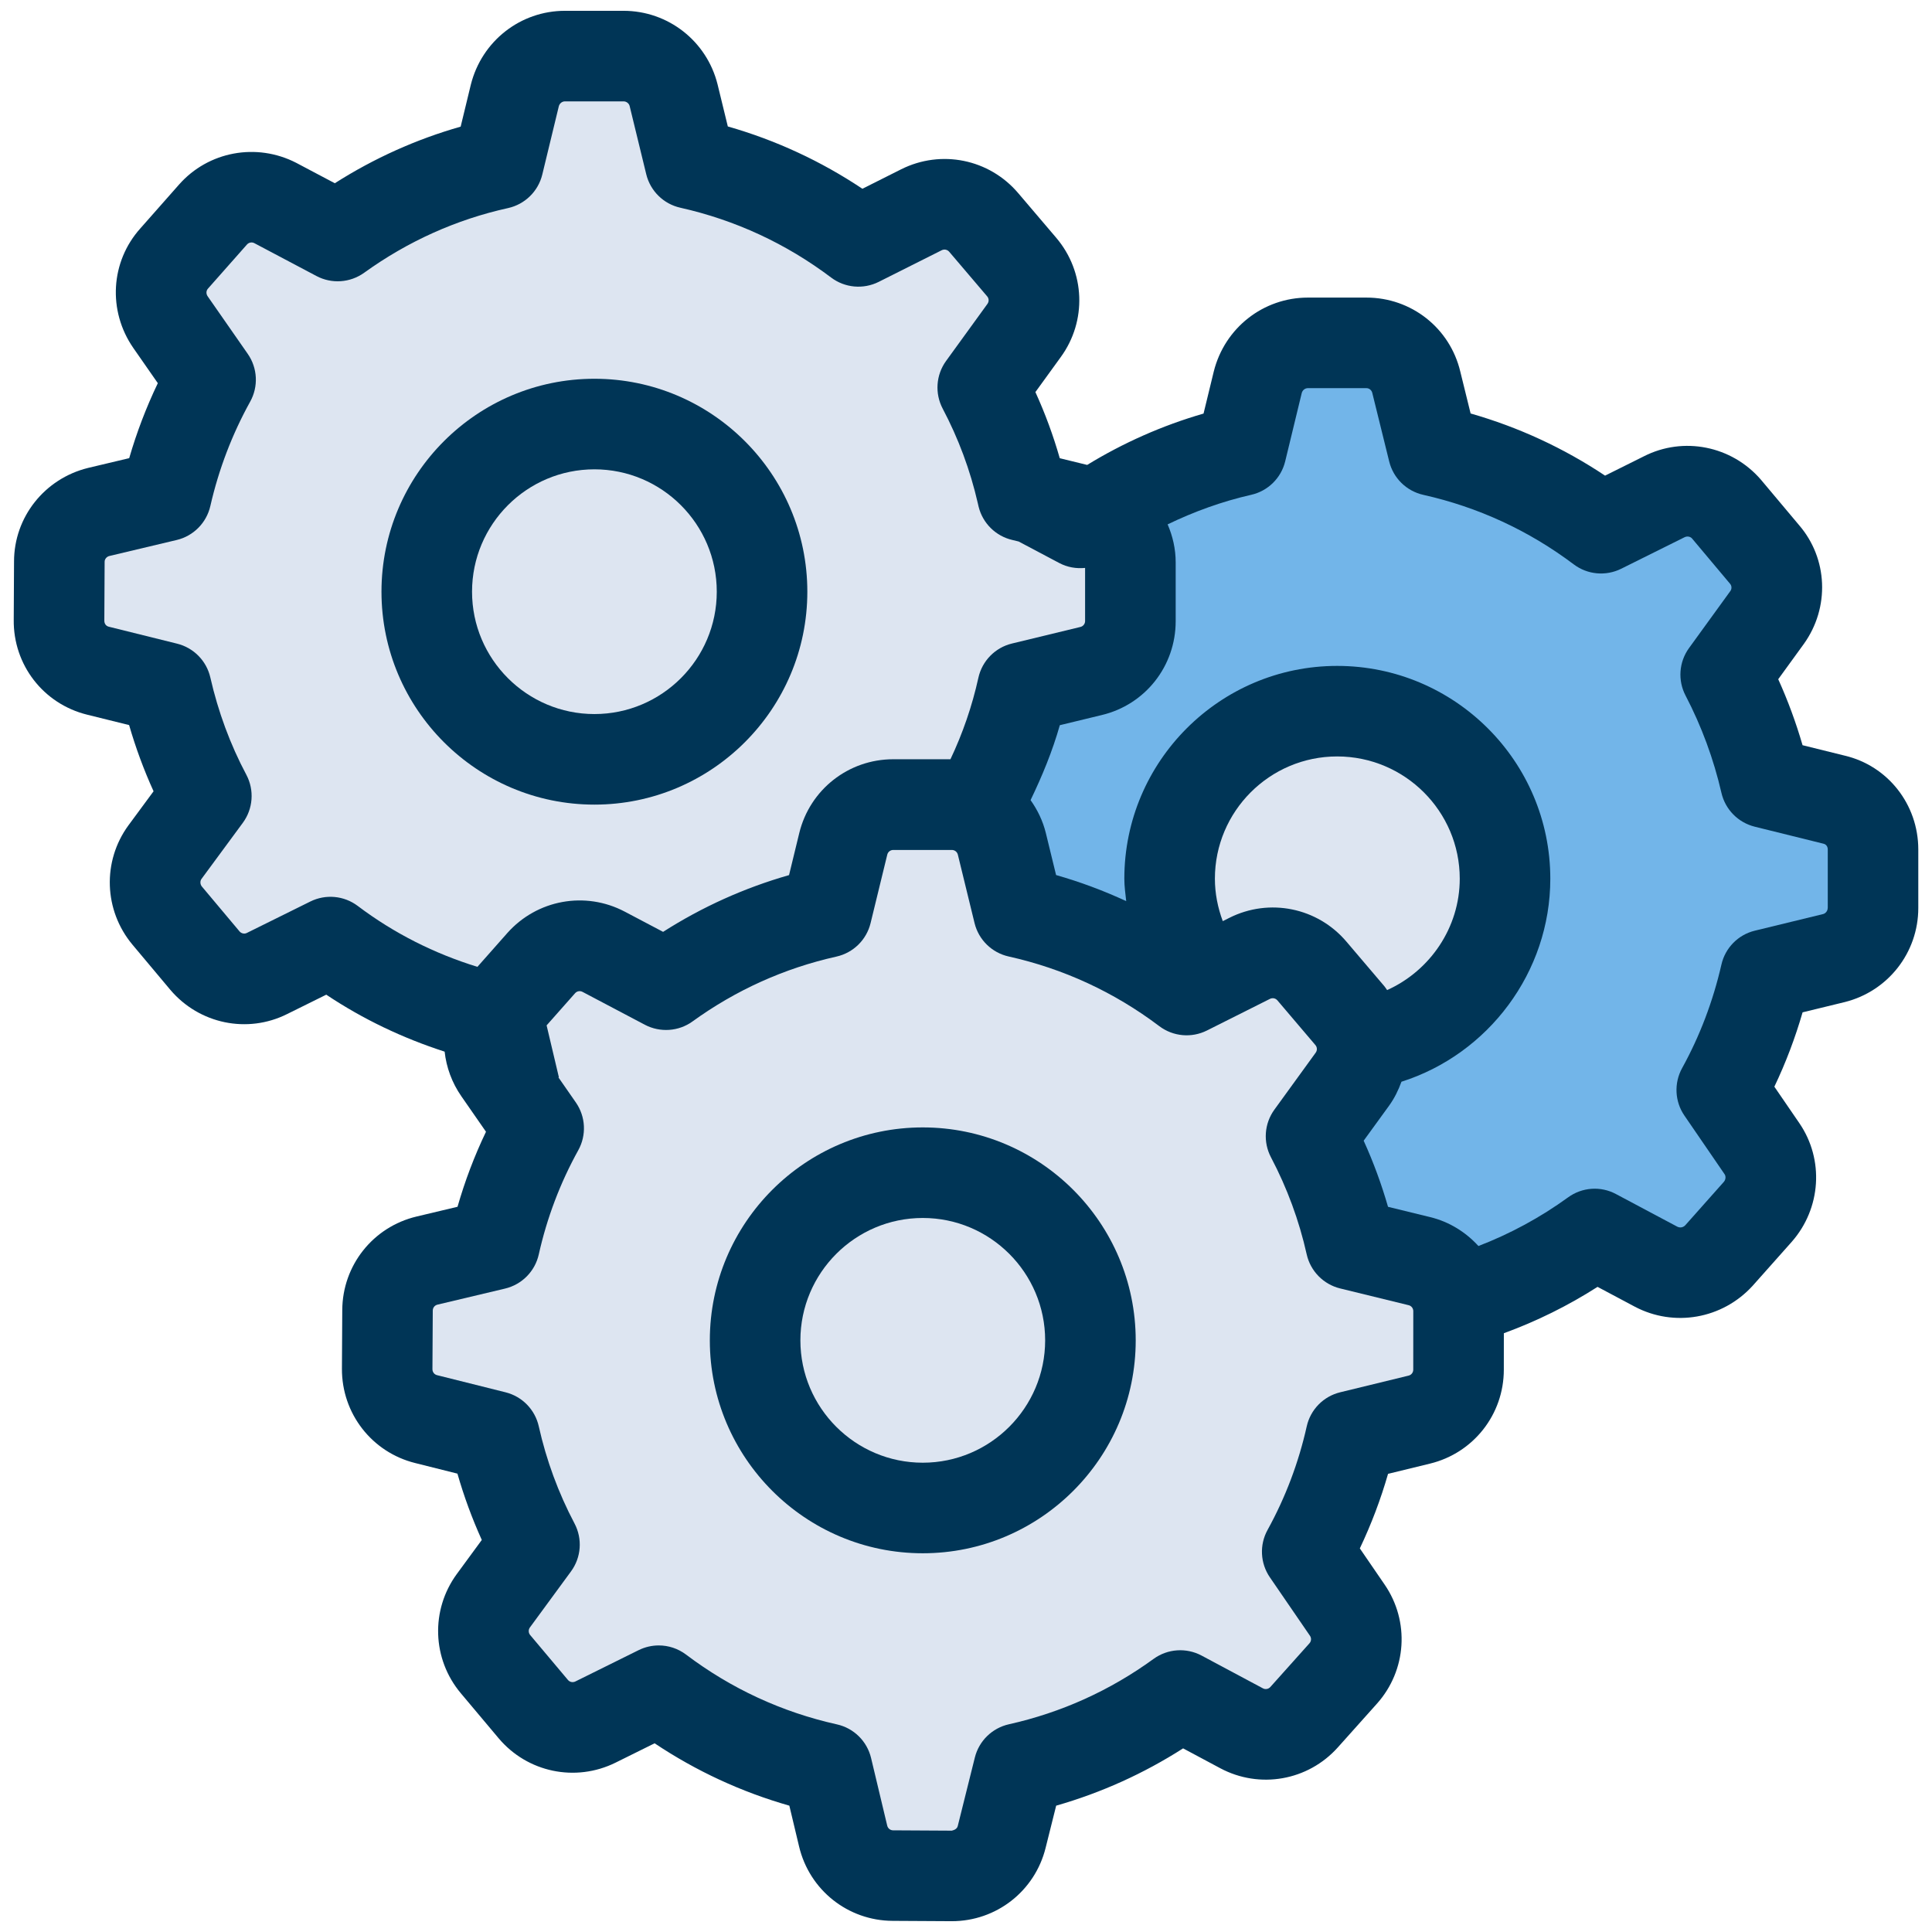 <svg id="Layer_1" enable-background="new 0 0 64 64" viewBox="0 0 64 64" xmlns="http://www.w3.org/2000/svg" height="25" width="25"><g><path d="m61.107 25.031-1.395-.345c-.217-.748-.486-1.479-.806-2.186l.847-1.167c.868-1.208.797-2.834-.158-3.939l-1.265-1.507c-.97-1.121-2.567-1.436-3.873-.772l-1.287.641c-1.374-.915-2.866-1.605-4.454-2.059l-.341-1.384c-.342-1.445-1.621-2.455-3.11-2.455h-1.939c-1.475 0-2.756 1.001-3.118 2.447l-.339 1.395c-1.374.397-2.668.975-3.855 1.701l-.908-.222c-.213-.745-.482-1.478-.807-2.191l.837-1.155c.876-1.199.814-2.826-.148-3.957l-1.259-1.479c-.959-1.128-2.551-1.453-3.877-.789l-1.284.645c-1.375-.918-2.869-1.61-4.458-2.064l-.34-1.395c-.358-1.434-1.639-2.436-3.115-2.436h-1.94c-1.476 0-2.756 1.002-3.118 2.446l-.337 1.391c-1.47.418-2.866 1.046-4.169 1.875l-1.28-.677c-1.316-.676-2.911-.378-3.88.721l-1.282 1.452c-.988 1.102-1.085 2.728-.234 3.959l.813 1.168c-.383.799-.7 1.629-.948 2.484l-1.364.324c-1.443.356-2.451 1.633-2.451 3.099l-.01 1.929c-.019 1.494.981 2.787 2.429 3.145l1.393.345c.218.754.489 1.487.81 2.193l-.834 1.131c-.868 1.189-.814 2.812.133 3.948l1.256 1.498c.961 1.132 2.553 1.461 3.869.803l1.297-.642c1.222.816 2.537 1.44 3.921 1.887.057.518.24 1.027.555 1.48l.815 1.174c-.384.801-.699 1.633-.943 2.485l-1.357.323c-1.441.343-2.453 1.616-2.461 3.098l-.011 1.943c-.008 1.482.99 2.768 2.426 3.125l1.4.351c.215.751.485 1.485.807 2.197l-.826 1.126c-.875 1.194-.82 2.82.132 3.953l1.251 1.489c.954 1.133 2.546 1.465 3.874.809l1.294-.641c1.377.92 2.873 1.612 4.463 2.066l.323 1.354c.343 1.442 1.617 2.454 3.098 2.462l1.945.011h.016c1.474 0 2.751-.996 3.107-2.428l.35-1.399c1.489-.426 2.897-1.062 4.205-1.898l1.229.657c1.305.697 2.908.415 3.896-.689l1.296-1.449c.987-1.104 1.091-2.729.253-3.947l-.82-1.196c.379-.797.691-1.622.935-2.47l1.39-.339c1.439-.35 2.445-1.63 2.445-3.11l.001-1.209c1.086-.397 2.125-.91 3.104-1.536l1.233.656c1.299.686 2.899.41 3.903-.69l1.293-1.454c.979-1.11 1.083-2.731.253-3.939l-.825-1.204c.377-.79.689-1.613.935-2.463l1.397-.34c1.434-.359 2.436-1.64 2.436-3.116v-1.94c-.001-1.494-1.012-2.773-2.439-3.108z" fill="#003556"/><path d="m46.816 45.372c0 .094-.063.175-.154.197l-2.266.552c-.556.135-.985.573-1.109 1.13-.268 1.199-.704 2.353-1.297 3.429-.274.496-.244 1.104.077 1.572l1.327 1.935c.053.077.046.18-.017.25l-1.296 1.448c-.062.068-.163.088-.246.043l-2.031-1.085c-.507-.27-1.123-.228-1.589.109-1.444 1.05-3.058 1.779-4.794 2.167-.554.124-.991.55-1.128 1.101l-.566 2.269c-.022.091-.109.133-.197.154l-1.945-.011c-.093 0-.173-.064-.195-.156l-.534-2.238c-.133-.559-.573-.992-1.133-1.116-1.822-.406-3.503-1.184-4.997-2.312-.265-.2-.583-.303-.904-.303-.227 0-.455.052-.666.156l-2.096 1.038c-.085.042-.187.021-.247-.051l-1.251-1.488c-.06-.072-.063-.176-.008-.251l1.361-1.856c.34-.463.385-1.079.117-1.587-.536-1.015-.934-2.098-1.184-3.217-.124-.555-.549-.991-1.1-1.129l-2.271-.568c-.09-.022-.152-.104-.152-.196l.011-1.943c0-.095.064-.175.155-.197l2.239-.532c.559-.133.993-.572 1.118-1.133.269-1.206.708-2.367 1.308-3.45.277-.5.246-1.113-.08-1.582l-.576-.829.013-.009-.406-1.716.943-1.065c.062-.071.164-.089.247-.045l2.066 1.09c.504.264 1.117.223 1.578-.111 1.439-1.04 3.043-1.763 4.768-2.148.557-.125.995-.554 1.13-1.108l.553-2.269c.022-.091.103-.155.197-.155h1.943c.094 0 .175.064.198.155l.553 2.266c.135.555.574.984 1.131 1.108 1.818.405 3.498 1.182 4.991 2.309.456.343 1.065.398 1.576.143l2.088-1.048c.088-.043.187-.021.247.05l1.259 1.481c.061.071.064.175.01.25l-1.369 1.888c-.336.463-.379 1.075-.113 1.58.534 1.014.933 2.095 1.183 3.214.125.556.554.993 1.107 1.129l2.269.555h.001c.091.022.154.104.154.196z" fill="#dde5f1"/><path d="m10.28 29.864-2.105 1.042c-.08.041-.183.016-.24-.052l-1.247-1.486c-.06-.072-.065-.182-.015-.25l1.37-1.86c.342-.464.388-1.084.117-1.594-.532-1-.933-2.083-1.192-3.22-.126-.552-.552-.986-1.102-1.122l-2.261-.561c-.092-.022-.151-.099-.149-.206l.01-1.947c0-.089.07-.169.157-.19l2.23-.53c.556-.132.988-.569 1.115-1.126.277-1.214.721-2.377 1.319-3.456.278-.5.247-1.115-.081-1.585l-1.327-1.906c-.055-.079-.054-.183.01-.254l1.292-1.461c.062-.071.165-.087.243-.046l2.06 1.09c.502.266 1.115.225 1.578-.108 1.45-1.044 3.054-1.765 4.767-2.143.56-.124 1-.555 1.135-1.111l.547-2.26c.024-.096.108-.164.205-.164h1.94c.096 0 .18.067.202.155l.55 2.26c.135.554.573.984 1.129 1.108 1.822.409 3.502 1.188 4.995 2.313.456.344 1.067.398 1.577.143l2.087-1.048c.084-.042.185-.022.247.05l1.26 1.48c.059.069.063.171.007.248l-1.37 1.89c-.335.462-.378 1.075-.112 1.58.522.99.911 2.032 1.164 3.136 0 .002.024.107.025.109.135.551.568.979 1.121 1.106l.206.05 1.348.714c.267.141.563.19.853.161v1.763c0 .087-.063.171-.153.192l-2.271.55c-.557.135-.988.576-1.111 1.135-.208.941-.52 1.844-.925 2.698h-1.896c-1.481 0-2.761 1.005-3.112 2.444l-.339 1.394c-1.477.422-2.874 1.052-4.172 1.88l-1.269-.669c-1.31-.691-2.91-.398-3.893.71l-.989 1.118c-1.421-.438-2.755-1.105-3.966-2.019-.454-.341-1.06-.397-1.569-.145z" fill="#dde5f1"/><path d="m19.691 26.654c3.889 0 7.053-3.164 7.053-7.053 0-3.89-3.164-7.054-7.053-7.054-3.89 0-7.054 3.164-7.054 7.054 0 3.889 3.164 7.053 7.054 7.053z" fill="#003556"/><path d="m19.691 15.547c2.235 0 4.053 1.818 4.053 4.054 0 2.235-1.818 4.053-4.053 4.053s-4.054-1.818-4.054-4.053c0-2.236 1.818-4.054 4.054-4.054z" fill="#dde5f1"/><path d="m30.568 37.347c-3.89 0-7.054 3.164-7.054 7.054 0 3.889 3.164 7.053 7.054 7.053s7.054-3.164 7.054-7.053c-.001-3.89-3.165-7.054-7.054-7.054z" fill="#003556"/><path d="m30.568 48.454c-2.235 0-4.054-1.818-4.054-4.053s1.818-4.054 4.054-4.054 4.054 1.818 4.054 4.054c-.001 2.234-1.819 4.053-4.054 4.053z" fill="#dde5f1"/><path d="m40.245 29.108c0-2.233 1.816-4.05 4.05-4.05 2.239 0 4.061 1.817 4.061 4.05 0 1.622-.985 3.049-2.406 3.69-.031-.041-.055-.085-.089-.125l-1.258-1.479c-.957-1.129-2.553-1.455-3.878-.79l-.219.11c-.167-.448-.261-.923-.261-1.406z" fill="#dde5f1"/><path d="m60.545 30.077c0 .097-.067.181-.154.203l-2.26.55c-.553.134-.981.569-1.107 1.124-.277 1.211-.715 2.365-1.302 3.429-.273.497-.244 1.105.076 1.572l1.331 1.942c.05.072.037.183-.025.254l-1.275 1.435c-.071.077-.176.096-.269.048l-2.03-1.08c-.506-.271-1.121-.227-1.585.11-.923.669-1.919 1.208-2.97 1.612-.417-.457-.962-.803-1.6-.958l-1.395-.341c-.216-.749-.484-1.481-.807-2.19l.841-1.158c.18-.249.31-.518.411-.795 2.876-.913 4.931-3.627 4.931-6.725 0-3.888-3.167-7.05-7.061-7.05-3.888 0-7.05 3.163-7.05 7.05 0 .249.035.495.062.742-.749-.347-1.524-.636-2.323-.864l-.339-1.391c-.099-.404-.277-.768-.506-1.091.385-.799.724-1.62.969-2.482l1.384-.335c1.444-.342 2.454-1.621 2.454-3.11v-1.95c0-.445-.099-.869-.267-1.258.879-.423 1.801-.759 2.769-.979.556-.126.992-.556 1.126-1.11l.547-2.258c.024-.097.108-.165.205-.165h1.939c.088 0 .172.063.194.159l.56 2.27c.136.552.572.98 1.128 1.105 1.819.408 3.497 1.183 4.986 2.304.454.342 1.061.397 1.57.145l2.101-1.045c.103-.05.203-.008.242.036l1.265 1.507c.058.066.061.169.01.239l-1.37 1.89c-.334.46-.378 1.071-.114 1.575.529 1.014.929 2.098 1.188 3.222.127.551.553.983 1.102 1.12l2.278.564c.104.024.142.114.142.189v1.939z" fill="#72b5e9"/></g></svg>